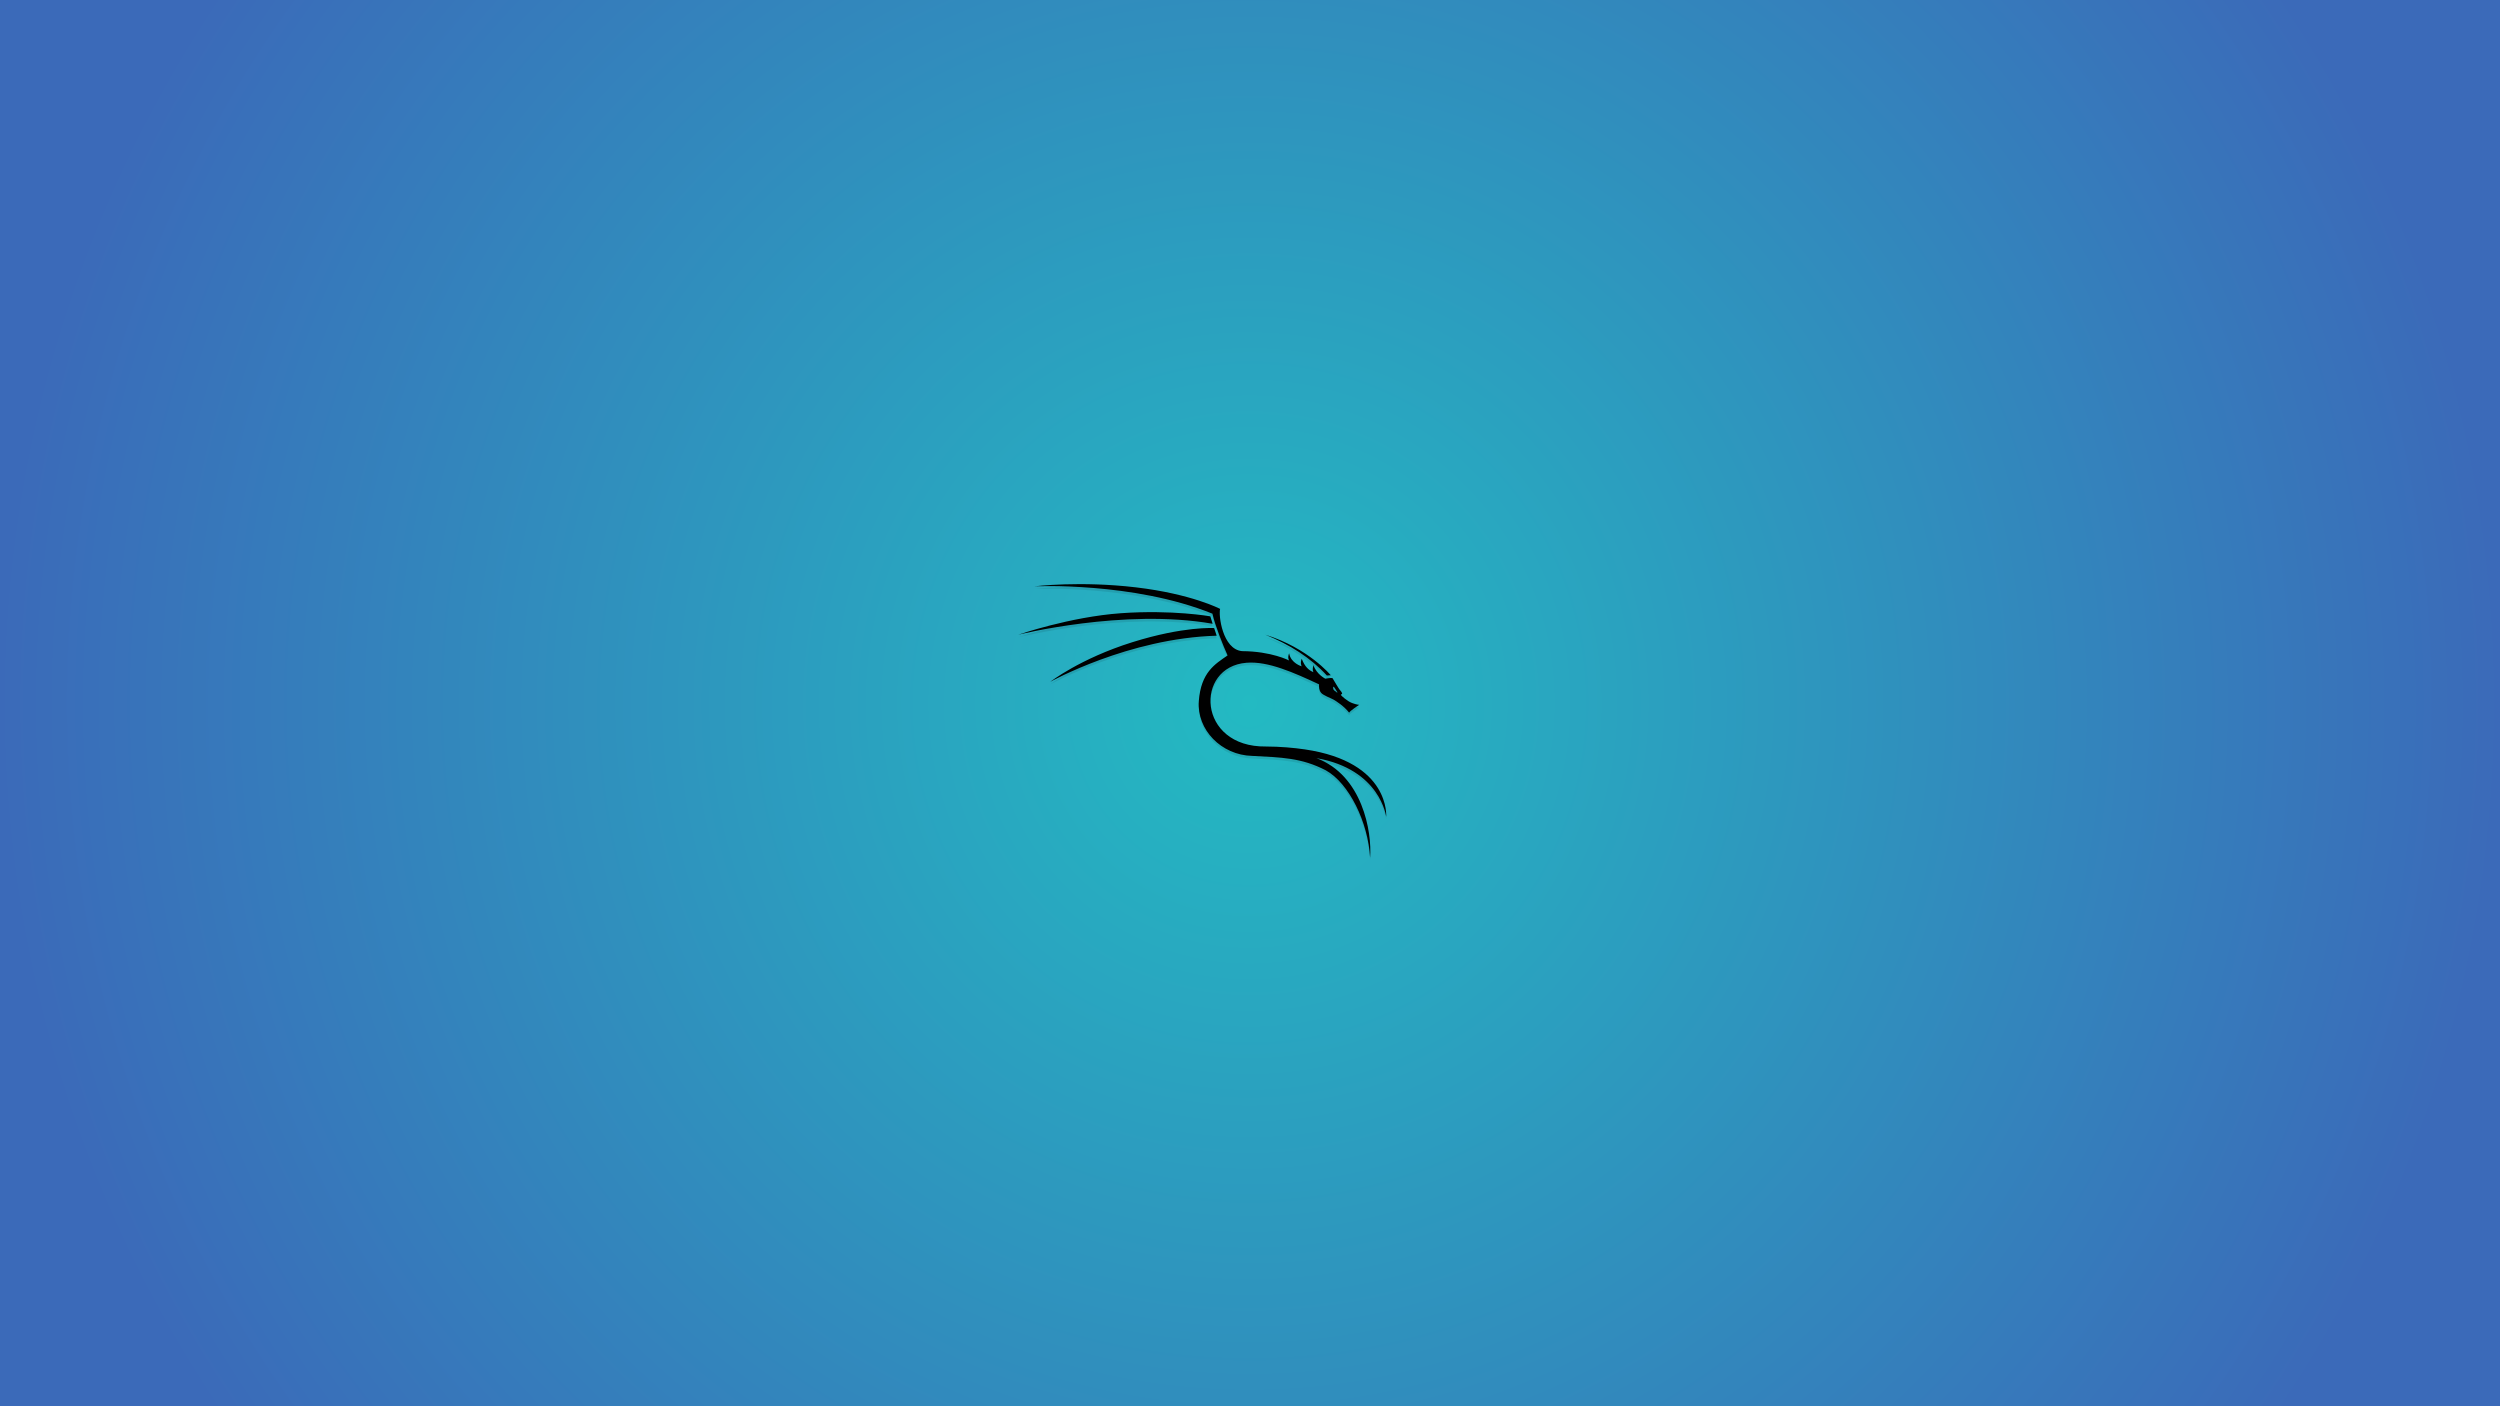 <svg width="3840" height="2160" version="1.1" viewBox="0 0 1016 571.5" xmlns="http://www.w3.org/2000/svg"><defs><radialGradient id="a" cx="508" cy="285.75" r="508" gradientTransform="matrix(1.002 0 0 1.01 -1.275 -2.849)" gradientUnits="userSpaceOnUse"><stop style="stop-color:#23bac2" offset="0"/><stop style="stop-color:#3b6ab9" offset="1"/></radialGradient><filter id="b" x="-.042" y="-.056" width="1.084" height="1.113" style="color-interpolation-filters:sRGB"><feGaussianBlur stdDeviation="2.608"/></filter></defs><rect y="1e-5" width="1016" height="571.5" style="fill:url(#a);paint-order:fill markers stroke"/><path d="m493.43 256.31s-12.282-0.817-33.198 5.727c-21.315 6.67-33.404 16.123-33.404 16.123s31.769-17.738 67.628-18.746zm45.812 19.286 1.597-0.104s-9.148-11.1-26.659-16.506c9.843 4.001 18.411 9.303 25.062 16.61zm2.613 4.612c0.245-0.426 1.038 1.352 1.64 2.099 0.025 0.149 0.068 0.24-0.281 0.168-0.029-0.153-0.08-0.198-0.08-0.198s-0.842-0.501-1.101-0.857c-0.258-0.355-0.304-0.977-0.178-1.213zm21.489 52.837s1.942-22.297-33.088-27.437c-4.44-0.651-10.055-1.153-15.734-1.167-28.077 0.371-29.1-32.383-7.943-34.036 8.768-0.723 19.238 4.006 29.474 8.773-0.038 1.271 0.015 2.401 0.85 3.445 0.835 1.044 4.042 2.182 5.067 2.77 1.025 0.588 4.308 2.675 6.32 5.294 0.436-0.816 4.08-3.188 4.08-3.188s-0.873 0.019-2.903-0.74c-2.031-0.759-4.441-3.055-4.498-3.188-0.057-0.133-0.095-0.342 0.38-0.437 0.36-0.303-0.456-1.29-0.816-1.651-0.36-0.361-2.771-4.459-2.827-4.554-0.057-0.095-0.076-0.19-0.247-0.304-0.531-0.171-2.866 0.247-2.866 0.247s-3.59-1.763-4.827-5.564c0.018 0.666-0.616 1.393 0 2.922-1.872-0.792-3.479-2.142-4.747-5.479-0.755 1.898 0 3.105 0 3.105s-4.408-1.232-5.113-5.296c-0.774 1.825 0 2.922 0 2.922s-7.185-3.749-19.125-3.804c-7.993-0.733-9.658-14.794-8.917-17.162 0 0-11.53-6.076-34.226-8.761-22.696-2.685-41.309-0.405-41.309-0.405s40.197-1.929 72.4 11.108c1.095 4.896 4.388 13.051 6.162 16.971-5.075 3.509-10.798 6.809-11.69 18.511-0.891 11.702 9.17 21.996 21.647 22.314 11.847 0.631 20.033 0.721 29.955 5.864 9.47 5.236 17.235 21.192 18.004 35.542 0.83-10.647-3.166-33.543-21.811-40.496 26.06 4.56 28.352 23.879 28.352 23.879zm-70.529-78.483-0.938-3.025s-15.472-2.748-36.275-1.269c-20.803 1.479-41.806 8.761-41.806 8.761s42.977-10.814 79.019-4.467" style="filter:url(#b);opacity:.3"/><path d="m493.43 255.25s-12.282-0.817-33.198 5.727c-21.315 6.67-33.404 16.123-33.404 16.123s31.769-17.738 67.628-18.746zm45.812 19.286 1.597-0.104s-9.148-11.1-26.659-16.506c9.843 4.001 18.411 9.303 25.062 16.61zm2.613 4.612c0.245-0.426 1.038 1.352 1.64 2.099 0.025 0.149 0.068 0.24-0.281 0.168-0.029-0.153-0.08-0.198-0.08-0.198s-0.842-0.501-1.101-0.857c-0.258-0.355-0.304-0.977-0.178-1.213zm21.489 52.837s1.942-22.297-33.088-27.437c-4.44-0.651-10.055-1.153-15.734-1.167-28.077 0.371-29.1-32.383-7.943-34.036 8.768-0.723 19.238 4.006 29.474 8.773-0.038 1.271 0.015 2.401 0.85 3.445 0.835 1.044 4.042 2.182 5.067 2.77 1.025 0.588 4.308 2.675 6.32 5.294 0.436-0.816 4.08-3.188 4.08-3.188s-0.873 0.019-2.903-0.74c-2.031-0.759-4.441-3.055-4.498-3.188-0.057-0.133-0.095-0.342 0.38-0.437 0.36-0.303-0.456-1.29-0.816-1.651-0.36-0.361-2.771-4.459-2.827-4.554-0.057-0.095-0.076-0.19-0.247-0.304-0.531-0.171-2.866 0.247-2.866 0.247s-3.59-1.763-4.827-5.564c0.018 0.666-0.616 1.393 0 2.922-1.872-0.792-3.479-2.142-4.747-5.479-0.755 1.898 0 3.105 0 3.105s-4.408-1.232-5.113-5.296c-0.774 1.825 0 2.922 0 2.922s-7.185-3.749-19.125-3.804c-7.993-0.733-9.658-14.794-8.917-17.162 0 0-11.53-6.076-34.226-8.761-22.696-2.685-41.309-0.405-41.309-0.405s40.197-1.929 72.4 11.108c1.095 4.896 4.388 13.051 6.162 16.971-5.075 3.509-10.798 6.809-11.69 18.511-0.891 11.702 9.17 21.996 21.647 22.314 11.847 0.631 20.033 0.721 29.955 5.864 9.47 5.236 17.235 21.192 18.004 35.542 0.83-10.647-3.166-33.543-21.811-40.496 26.06 4.56 28.352 23.879 28.352 23.879zm-70.529-78.483-0.938-3.025s-15.472-2.748-36.275-1.269c-20.803 1.479-41.806 8.761-41.806 8.761s42.977-10.814 79.019-4.467"/></svg>
